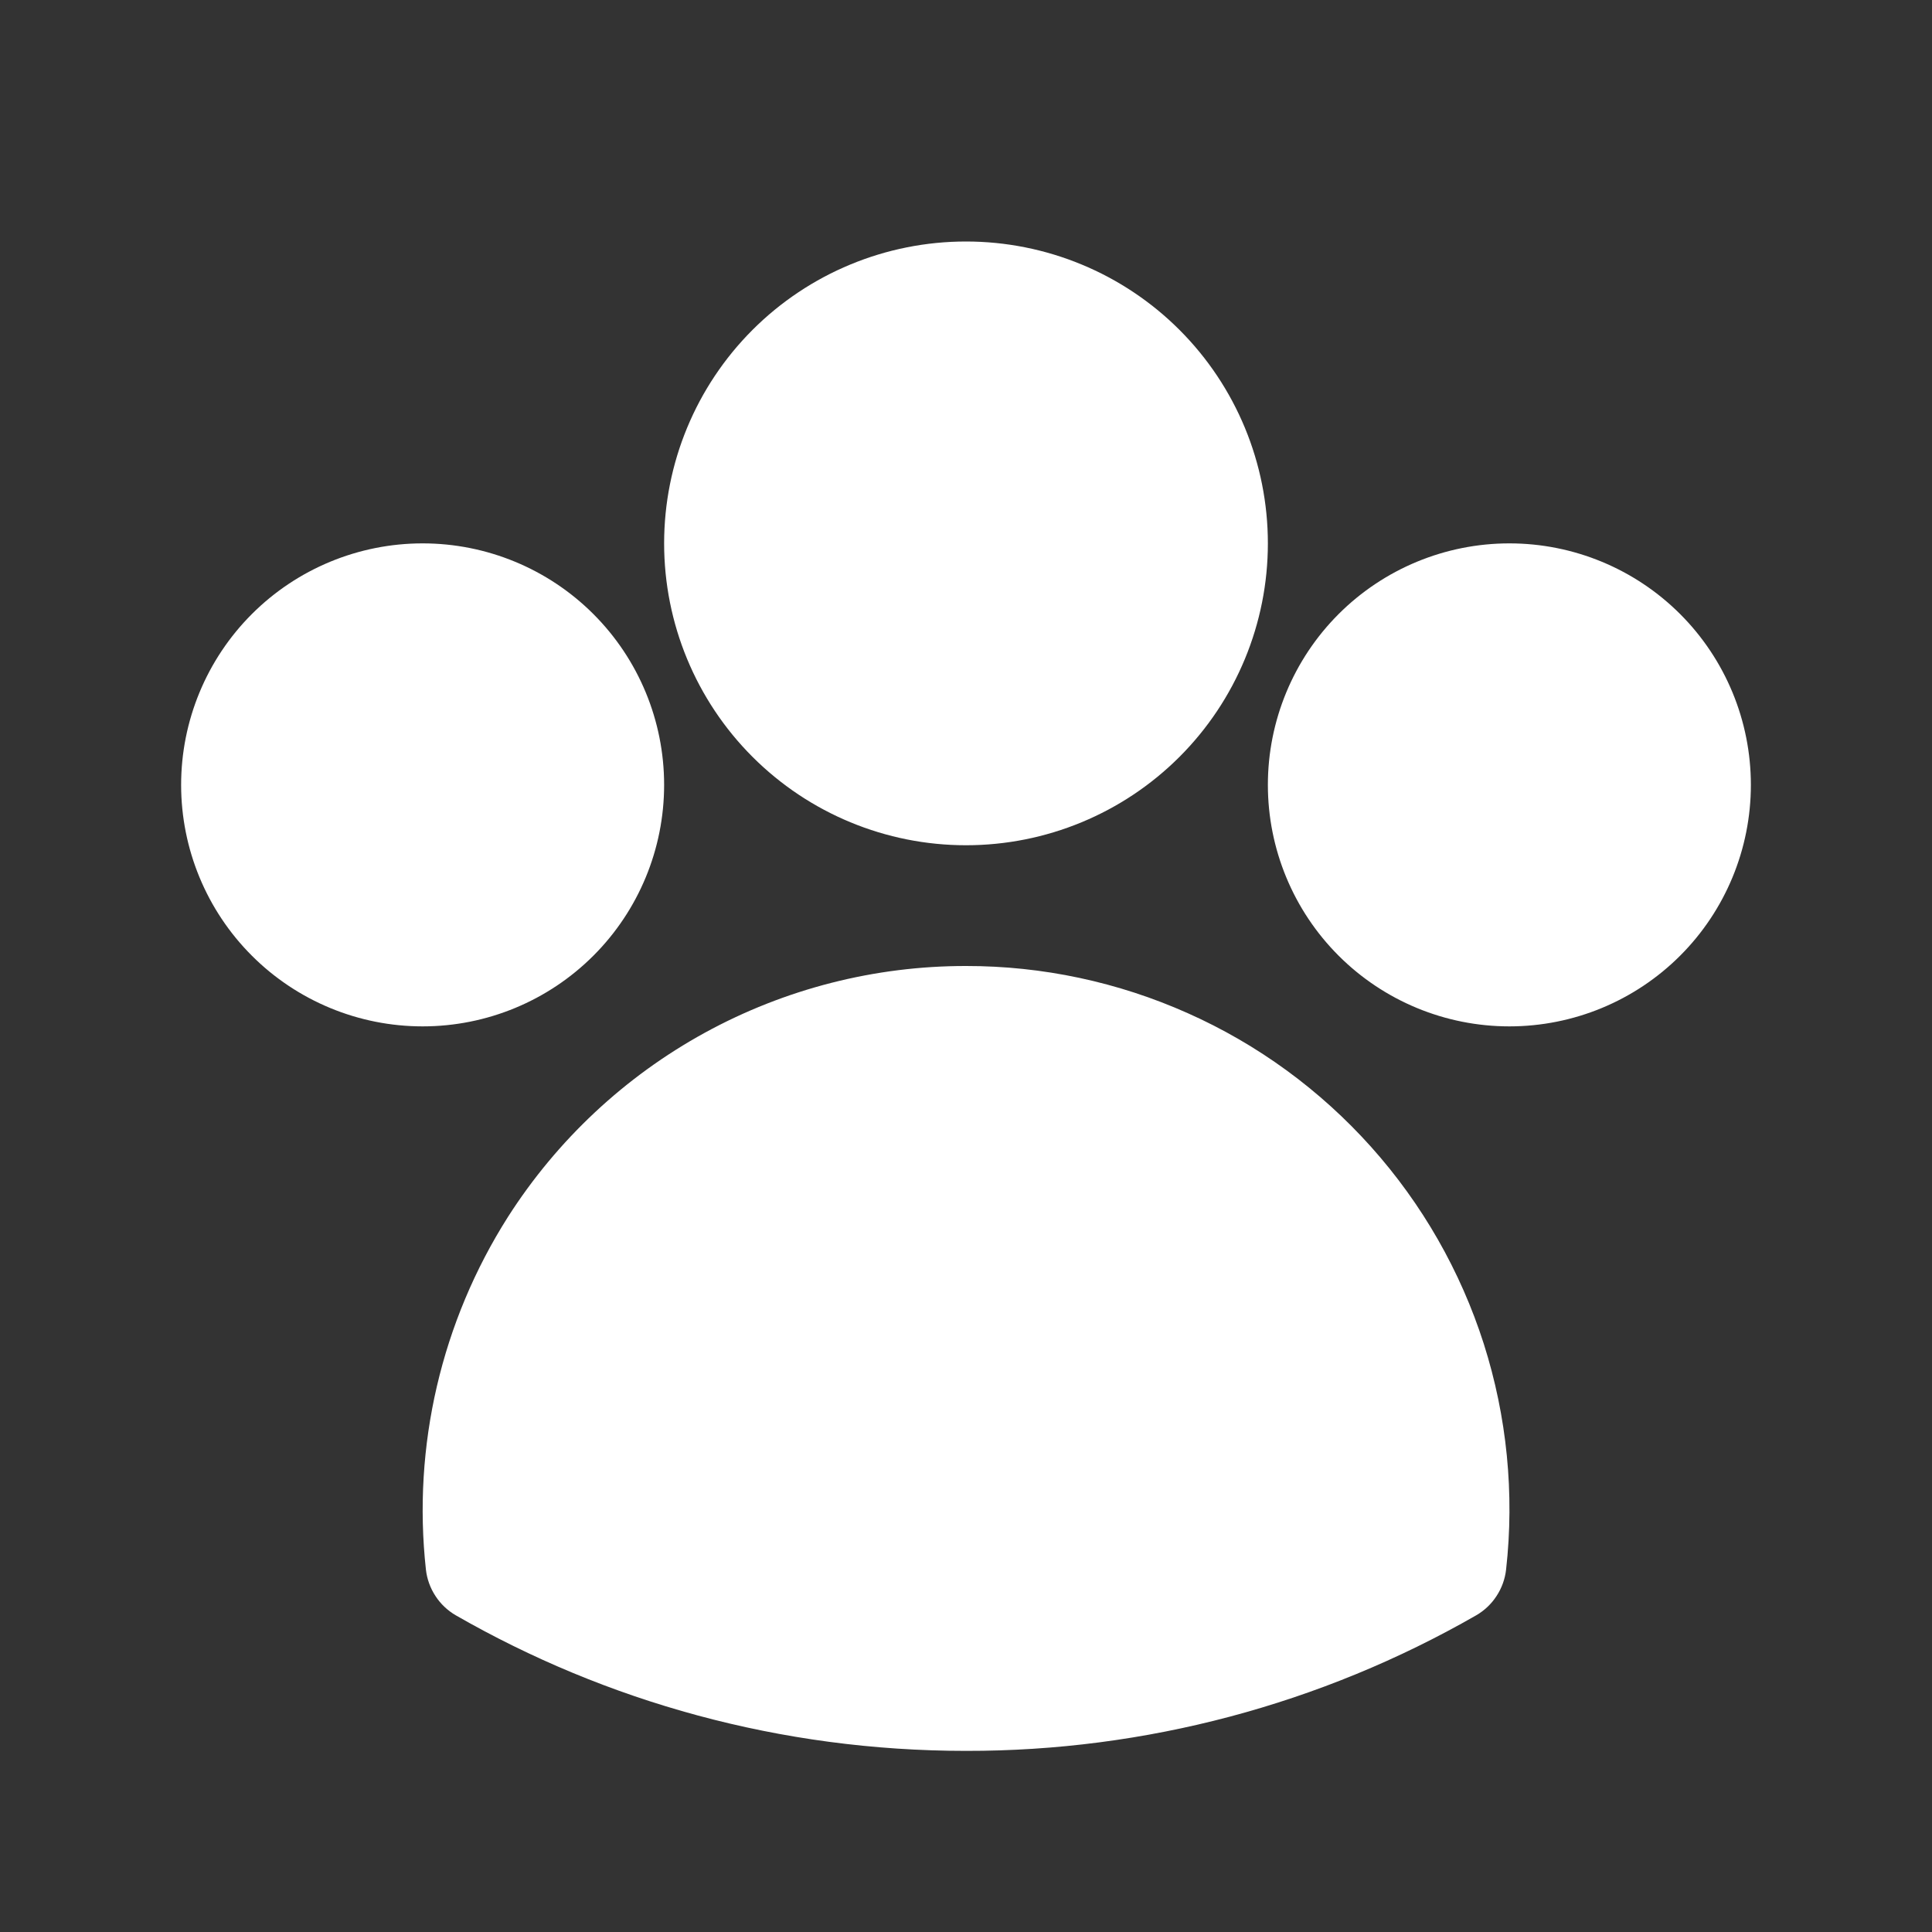 <svg width="20" height="20" viewBox="0 0 20 20" fill="none" xmlns="http://www.w3.org/2000/svg">
    <rect x="0" y="0" width="20" height="20" fill="#333333" stroke="none"/>
    <path fill-rule="evenodd" clip-rule="evenodd"
        d="M6.875 5.625C6.875 4.796 7.204 4.001 7.79 3.415C8.376 2.829 9.171 2.5 10 2.5C10.829 2.5 11.624 2.829 12.21 3.415C12.796 4.001 13.125 4.796 13.125 5.625C13.125 6.454 12.796 7.249 12.21 7.835C11.624 8.421 10.829 8.75 10 8.75C9.171 8.75 8.376 8.421 7.79 7.835C7.204 7.249 6.875 6.454 6.875 5.625ZM13.125 8.125C13.125 7.462 13.388 6.826 13.857 6.357C14.326 5.888 14.962 5.625 15.625 5.625C16.288 5.625 16.924 5.888 17.393 6.357C17.862 6.826 18.125 7.462 18.125 8.125C18.125 8.788 17.862 9.424 17.393 9.893C16.924 10.362 16.288 10.625 15.625 10.625C14.962 10.625 14.326 10.362 13.857 9.893C13.388 9.424 13.125 8.788 13.125 8.125ZM1.875 8.125C1.875 7.462 2.138 6.826 2.607 6.357C3.076 5.888 3.712 5.625 4.375 5.625C5.038 5.625 5.674 5.888 6.143 6.357C6.612 6.826 6.875 7.462 6.875 8.125C6.875 8.788 6.612 9.424 6.143 9.893C5.674 10.362 5.038 10.625 4.375 10.625C3.712 10.625 3.076 10.362 2.607 9.893C2.138 9.424 1.875 8.788 1.875 8.125ZM5.258 12.598C5.767 11.801 6.468 11.145 7.296 10.691C8.125 10.237 9.055 9.999 10 10C10.791 9.999 11.574 10.166 12.297 10.489C13.02 10.811 13.666 11.283 14.194 11.873C14.722 12.463 15.119 13.157 15.36 13.911C15.6 14.665 15.679 15.462 15.591 16.248C15.58 16.346 15.546 16.44 15.492 16.522C15.439 16.604 15.366 16.673 15.281 16.722C13.674 17.644 11.853 18.128 10 18.125C8.079 18.125 6.275 17.615 4.719 16.722C4.634 16.673 4.561 16.604 4.508 16.522C4.454 16.44 4.42 16.346 4.409 16.248C4.269 14.97 4.569 13.683 5.258 12.598V12.598Z"
        fill="white" />
</svg>
    